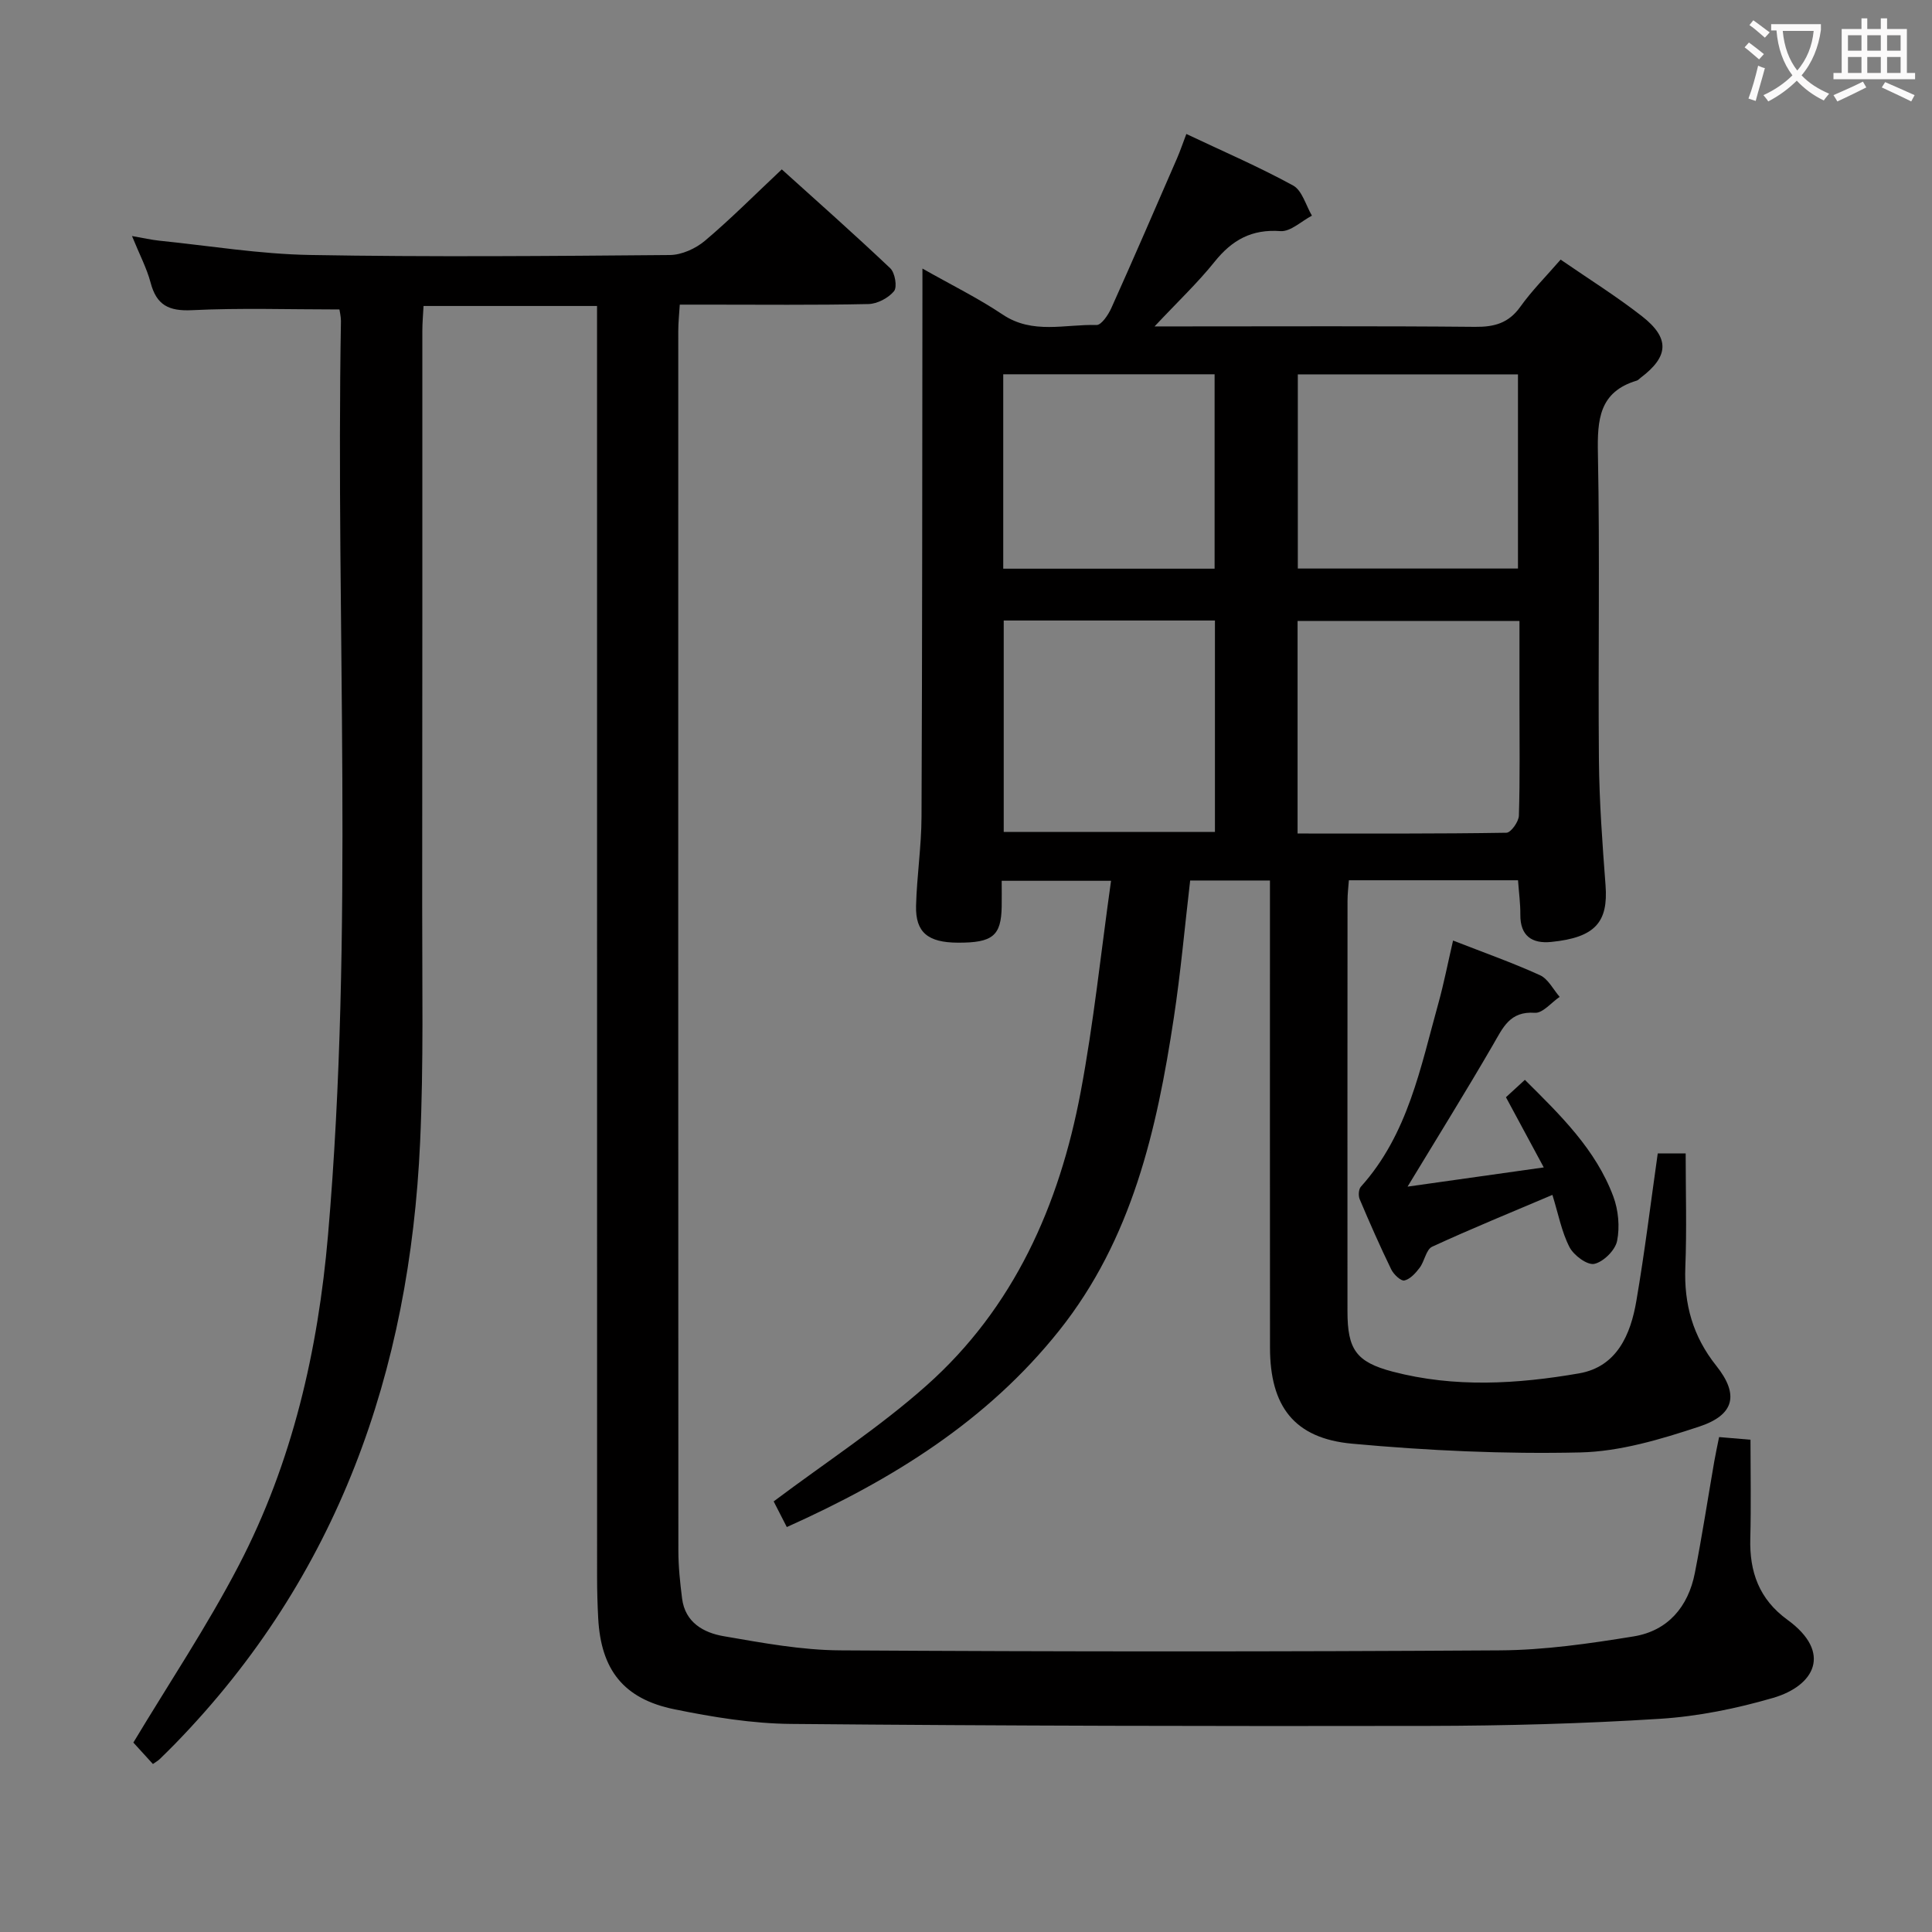 <svg enable-background="new 0 0 400 400" viewBox="0 0 400 400" xmlns="http://www.w3.org/2000/svg"><rect x="0" y="0" width="400" height="400" fill="#808080" stroke="none"/><g fill="#010000"><path d="m70.28 64.07c-10.38 0-20.49-.34-30.55.15-4.81.23-7.33-1.06-8.55-5.7-.8-3.01-2.3-5.83-3.85-9.65 2.38.41 4.01.79 5.65.96 10.4 1.06 20.8 2.78 31.21 2.96 24.83.44 49.66.22 74.5.01 2.46-.02 5.35-1.34 7.27-2.96 5.33-4.5 10.26-9.47 15.9-14.77 7.08 6.39 14.89 13.3 22.46 20.47.98.93 1.48 3.88.78 4.74-1.16 1.42-3.46 2.63-5.3 2.67-11.16.24-22.33.12-33.5.12-1.66 0-3.31 0-5.56 0-.12 1.97-.31 3.71-.31 5.46-.01 84.17-.02 168.33.02 252.5 0 3.31.35 6.64.77 9.93.63 4.98 4.48 7.09 8.63 7.8 8 1.38 16.11 2.89 24.19 2.93 45.5.28 91 .29 136.5 0 9.24-.06 18.54-1.4 27.69-2.89 7.07-1.15 11.3-6.12 12.67-13.13 1.5-7.65 2.68-15.36 4.01-23.04.28-1.61.63-3.21 1.01-5.1 2.35.2 4.46.38 6.5.55 0 6.88.14 13.66-.04 20.42-.19 6.95 1.83 12.6 7.69 16.86 9.38 6.83 5.55 13.69-2.97 16.17-7.59 2.21-15.54 3.83-23.42 4.33-15.94 1.01-31.93 1.44-47.9 1.47-43.99.08-87.99-.01-131.98-.41-8.07-.07-16.23-1.41-24.17-3.03-10.55-2.15-15.22-8.21-15.78-18.88-.15-2.83-.23-5.66-.23-8.49-.01-85.5-.01-171-.01-256.5 0-2.13 0-4.26 0-6.67-12.15 0-23.75 0-35.92 0-.09 1.72-.25 3.49-.25 5.25-.01 39.67.02 79.33-.03 119-.02 16.29.31 32.61-.43 48.88-2.16 47.44-16.98 89.89-50.72 124.55-1.05 1.07-2.11 2.13-3.19 3.17-.35.34-.79.58-1.41 1.02-1.52-1.66-3.04-3.33-4.05-4.44 7.29-12.15 15.25-24.05 21.82-36.67 11.12-21.35 16.42-44.52 18.48-68.37 5.44-63.02 1.58-126.19 2.68-189.29-.01-.95-.25-1.92-.31-2.38z"/><path d="m343.22 238.8h5.78c0 7.97.24 15.77-.07 23.56-.3 7.66 1.55 14.31 6.41 20.41 4.75 5.96 3.78 10.17-3.53 12.59-7.96 2.63-16.37 5.16-24.63 5.35-15.73.36-31.56-.37-47.24-1.81-12.04-1.1-16.99-7.79-17-19.89-.03-30.33-.01-60.67-.01-91 0-1.8 0-3.61 0-5.71-5.65 0-10.9 0-16.52 0-1.11 9.46-1.95 19.01-3.39 28.47-3.51 23.15-8.63 45.76-23.73 64.71-14.91 18.71-34.51 30.86-56.39 40.68-1.13-2.21-2.16-4.22-2.72-5.31 10.87-8.16 21.92-15.34 31.65-24 18.1-16.09 27.49-37.32 31.9-60.7 2.7-14.31 4.19-28.84 6.3-43.79-8.19 0-15.08 0-22.64 0 0 1.78.03 3.57 0 5.35-.11 6.04-1.87 7.49-9.06 7.46-6.2-.02-8.81-2.12-8.67-7.64.16-6.14 1.11-12.28 1.13-18.42.16-36.5.15-73 .19-109.5 0-1 0-1.99 0-4.01 5.92 3.36 11.5 6.1 16.62 9.53 6.21 4.16 12.92 1.97 19.42 2.16 1.01.03 2.44-2.11 3.07-3.51 4.63-10.3 9.11-20.67 13.61-31.02.65-1.5 1.17-3.06 1.92-5.02 7.57 3.58 15.02 6.79 22.11 10.67 1.87 1.03 2.63 4.1 3.89 6.24-2.17 1.13-4.43 3.35-6.51 3.2-5.96-.44-10.02 1.83-13.63 6.33-3.51 4.38-7.63 8.27-12.44 13.4h6.35c20 0 40-.1 60 .09 3.99.04 6.95-.76 9.37-4.15 2.4-3.36 5.36-6.32 8.35-9.77 5.75 3.96 11.51 7.56 16.83 11.71 5.84 4.56 5.58 8.35-.26 12.75-.27.2-.5.5-.8.59-7.8 2.33-8.19 8.09-8.05 15.09.42 21.16.02 42.33.21 63.5.08 8.64.72 17.28 1.37 25.9.57 7.57-2.06 10.82-11.27 11.73-3.93.39-6.41-1.23-6.37-5.65.02-2.3-.3-4.59-.48-7.12-11.71 0-23.14 0-35.02 0-.1 1.39-.28 2.82-.28 4.25-.02 28.33-.02 56.67-.01 85 0 7.87 1.78 10.49 9.35 12.48 12.8 3.36 25.8 2.58 38.61.36 7.81-1.36 10.68-8.02 11.86-15.06 1.71-9.96 2.93-20 4.42-30.48zm-74.57-66.23c14.73 0 28.98.07 43.24-.16.92-.01 2.54-2.28 2.58-3.54.24-7.81.12-15.62.12-23.44 0-5.6 0-11.21 0-16.87-15.71 0-30.71 0-45.94 0zm-17.11-.33c0-14.72 0-29.1 0-43.77-14.66 0-29.04 0-43.73 0v43.77zm62.74-94.73c-15.56 0-30.44 0-45.58 0v40.2h45.58c0-13.51 0-26.73 0-40.2zm-62.81 40.23c0-13.68 0-26.89 0-40.25-14.73 0-29.1 0-43.76 0v40.25z"/><path d="m300.84 194.73c6.4 2.5 12.32 4.59 18.01 7.18 1.68.77 2.73 2.94 4.06 4.48-1.72 1.17-3.51 3.41-5.14 3.3-5.2-.37-6.6 3.09-8.65 6.61-5.63 9.71-11.56 19.24-17.7 29.38 9.23-1.3 18.17-2.57 28.2-3.98-2.81-5.21-5.26-9.76-7.83-14.53 1.27-1.17 2.46-2.25 3.92-3.6 7.37 7.32 14.67 14.4 18.31 24.15 1.05 2.82 1.37 6.29.78 9.21-.39 1.92-2.82 4.32-4.71 4.74-1.45.32-4.26-1.76-5.14-3.46-1.63-3.16-2.3-6.82-3.54-10.82-8.56 3.64-16.82 7-24.9 10.73-1.25.58-1.56 2.99-2.58 4.35-.83 1.1-1.97 2.37-3.17 2.64-.72.16-2.22-1.26-2.72-2.29-2.32-4.77-4.46-9.64-6.53-14.53-.31-.72-.23-2.07.25-2.6 9.77-10.86 12.35-24.73 16.08-38.11 1.1-3.98 1.89-8.05 3-12.85z"/></g><path d="m362.1 8.8c1.1.8 2.1 1.6 3.1 2.4l-1 1.1c-1.3-1.1-2.3-2-3-2.5zm1.9 4.8c.5.2.9.4 1.4.5-.6 2.3-1.3 4.5-1.9 6.8l-1.5-.5c.8-2.1 1.4-4.3 2-6.8zm-1-9.4c1.3.9 2.4 1.8 3.4 2.5l-1 1.1c-1.4-1.2-2.4-2.1-3.2-2.6zm3.7 2.2v-1.4h10.3v1.2c-.5 3.6-1.8 6.8-4 9.4 1.5 1.6 3.4 2.8 5.7 3.8-.3.4-.7.8-1.1 1.4-2.3-1.1-4.1-2.5-5.6-4.1-1.6 1.6-3.6 3.1-5.9 4.3-.3-.5-.7-.9-1-1.3 2.4-1.1 4.4-2.5 6-4.1-1.9-2.5-3-5.6-3.3-9.3h-1.1zm8.8 0h-6.4c.3 3.3 1.3 6 3 8.2 2-2.3 3.1-5.1 3.4-8.2z" fill="#fbfafa"/><path d="m385.3 3.8h1.3v2.2h2.8v-2.2h1.3v2.2h4.1v9.1h1.7v1.3h-16.9v-1.3h1.7v-9.1h4.1v-2.2zm.4 13.1.7 1.2c-1.8.9-3.8 1.9-6 2.9-.2-.4-.5-.8-.8-1.3 2.3-1 4.3-1.9 6.1-2.8zm-3.1-6.4h2.8v-3.2h-2.8zm0 4.6h2.8v-3.3h-2.8zm4-4.6h2.8v-3.2h-2.8zm0 4.6h2.8v-3.3h-2.8zm3.7 1.9c2.1.9 4.1 1.8 6.1 2.7l-.7 1.3c-2.2-1.1-4.2-2-6.1-2.9zm3.2-9.7h-2.8v3.2h2.8zm-2.8 7.8h2.8v-3.3h-2.8z" fill="#fbfafa"/></svg>